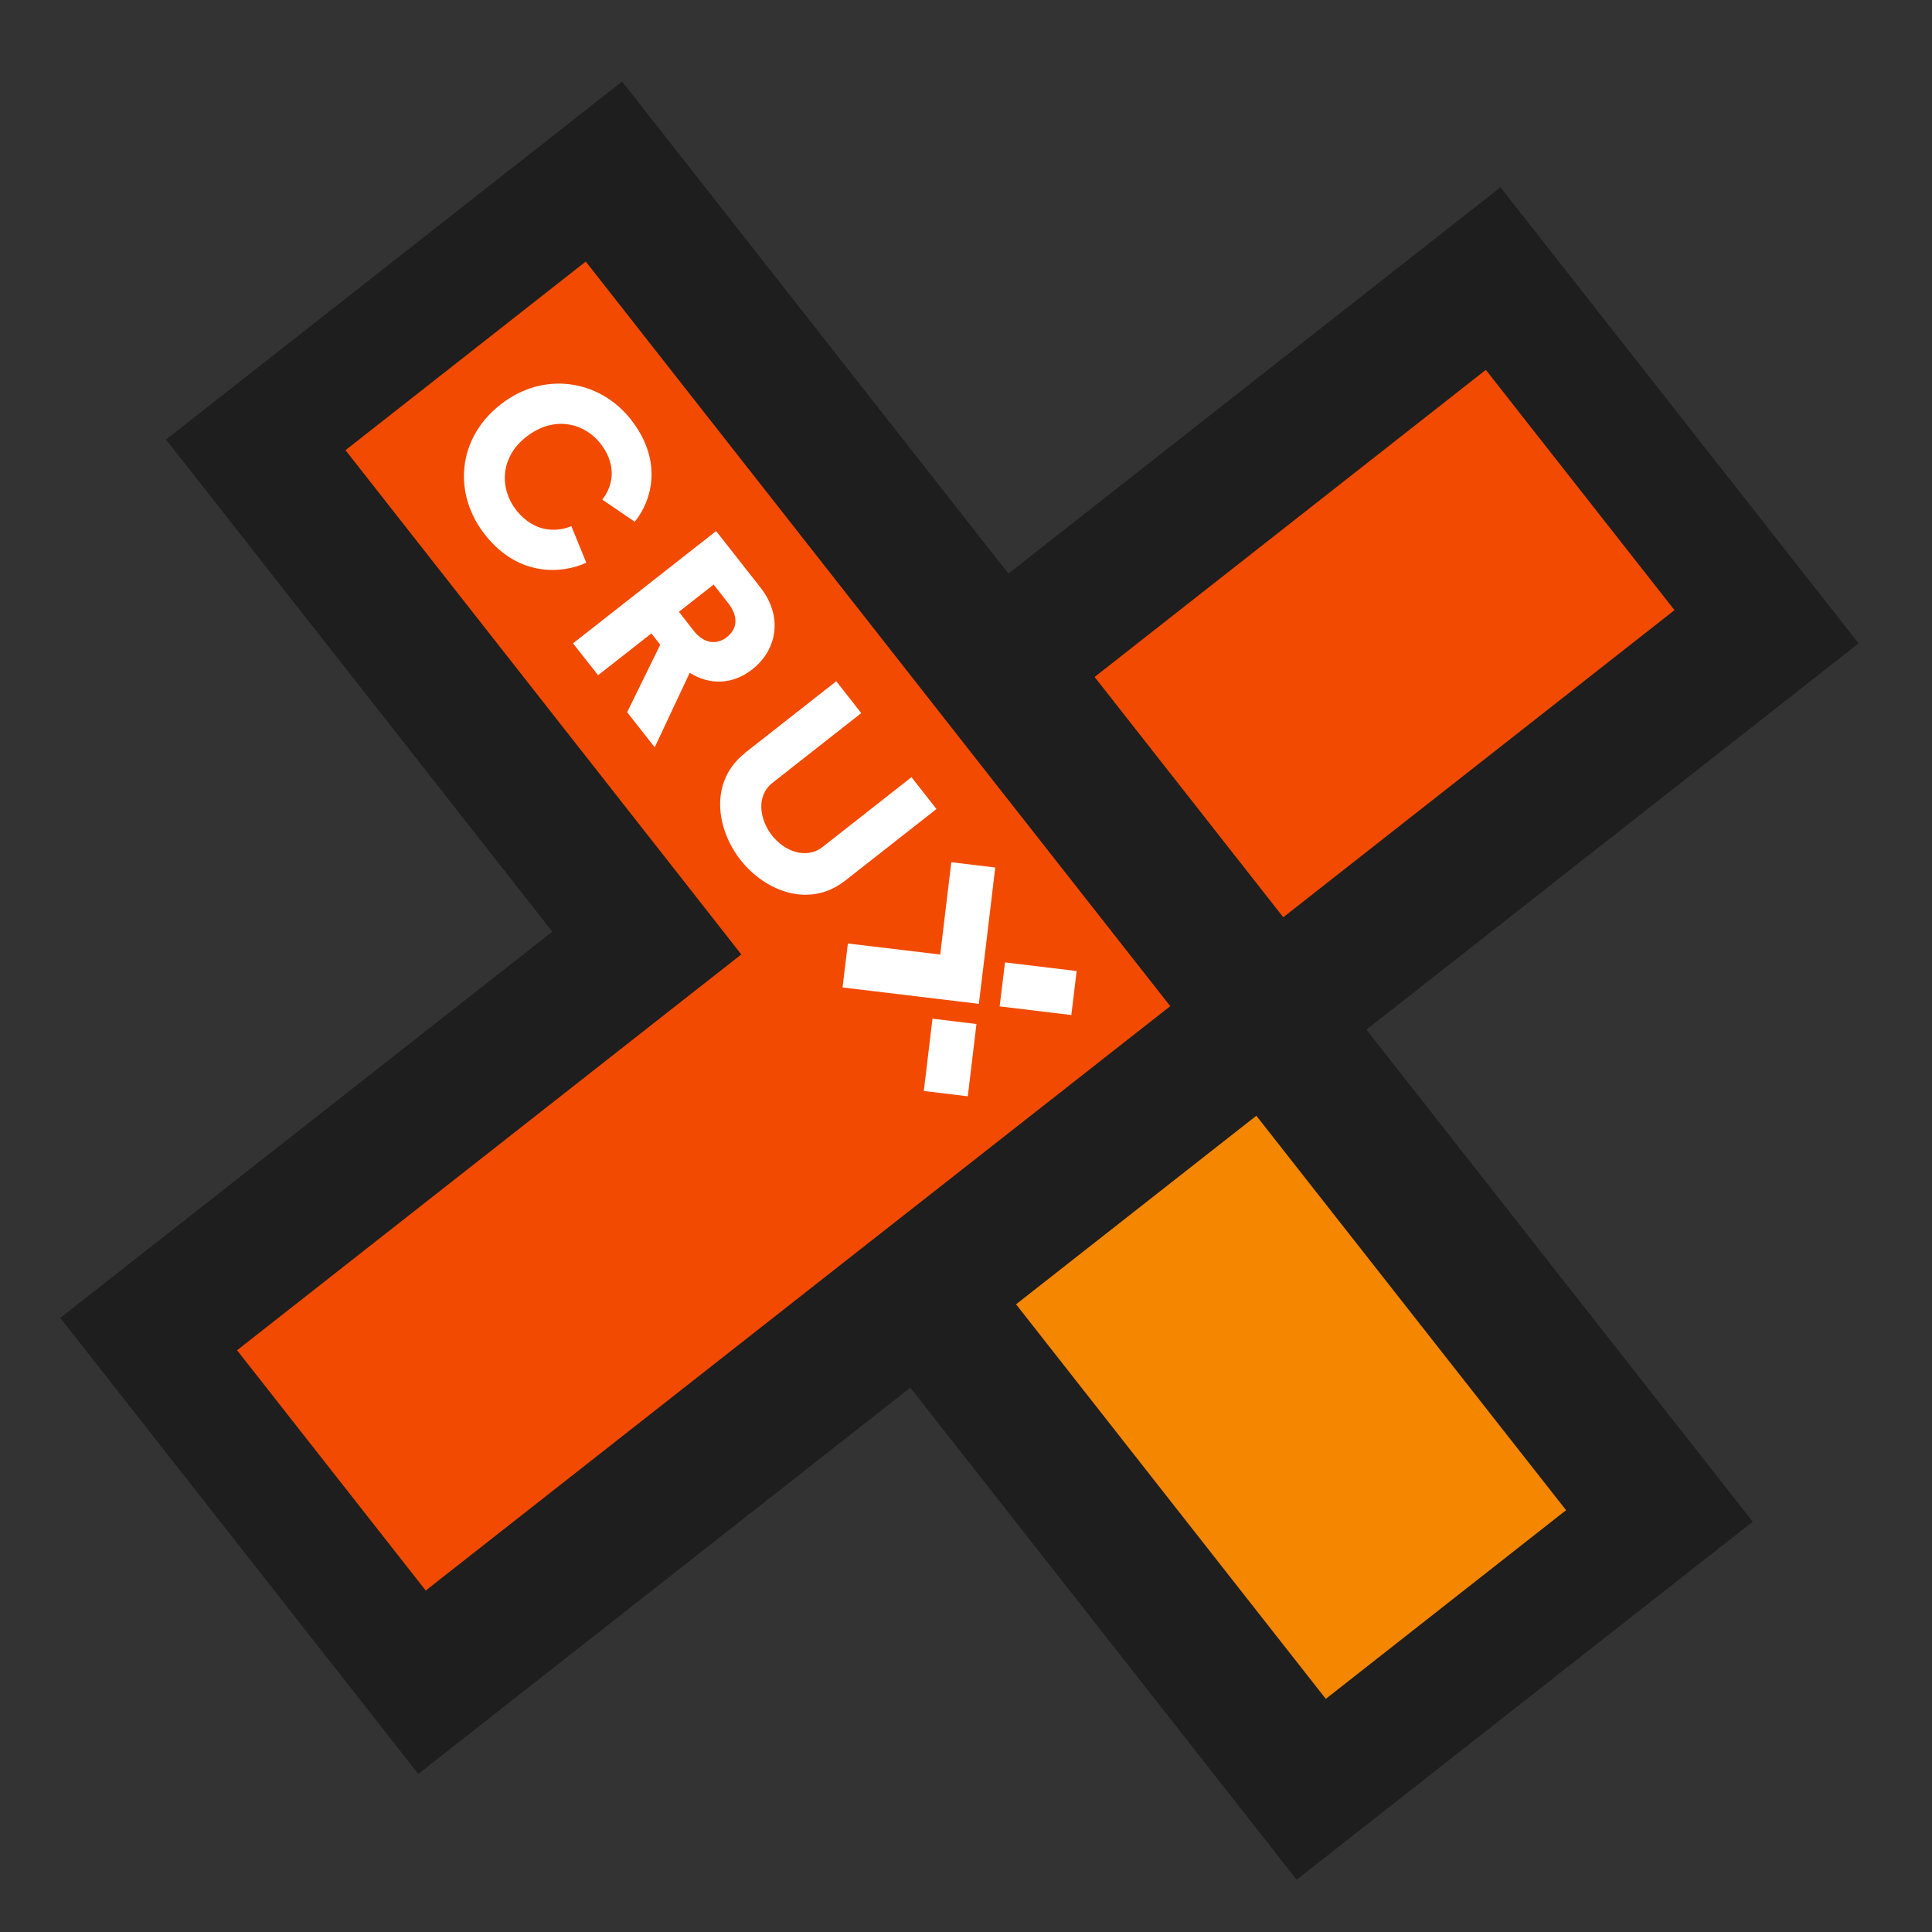 <svg xmlns="http://www.w3.org/2000/svg" xmlns:xlink="http://www.w3.org/1999/xlink" width="500" zoomAndPan="magnify" viewBox="0 0 375 375" height="500" preserveAspectRatio="xMidYMid meet" version="1.0"><rect x="0" y="0" width="375" height="375" fill="#333333" stroke="none"/><defs><clipPath id="2b34b630bc"><path d="M 11.703 15.828 L 361 15.828 L 361 365 L 11.703 365 Z M 11.703 15.828 " clip-rule="nonzero"/></clipPath><clipPath id="77b59f9aca"><path d="M 360.746 124.875 L 291.238 36.348 L 195.734 111.328 L 120.75 15.828 L 32.223 85.316 L 107.207 180.836 L 11.703 255.801 L 81.191 344.328 L 176.695 269.344 L 251.676 364.848 L 340.203 295.359 L 265.223 199.855 L 360.746 124.875 " clip-rule="nonzero"/></clipPath><clipPath id="4786422313"><path d="M 46 50.297 L 227.312 50.297 L 227.312 309 L 46 309 Z M 46 50.297 " clip-rule="nonzero"/></clipPath><clipPath id="67d8edfe2b"><path d="M 132.309 170.496 L 143.887 185.258 L 129.125 196.836 L 46.012 262.086 L 82.633 308.723 L 165.746 243.473 L 180.508 231.895 L 227.145 195.297 L 190.523 148.66 L 178.945 133.898 L 113.695 50.766 L 67.059 87.383 L 132.309 170.496 " clip-rule="nonzero"/></clipPath><clipPath id="7d56d74567"><path d="M 197 216.566 L 304 216.566 L 304 330 L 197 330 Z M 197 216.566 " clip-rule="nonzero"/></clipPath><clipPath id="20f7924ed5"><path d="M 197.215 253.164 L 257.336 329.75 L 303.973 293.129 L 243.852 216.566 L 197.215 253.164 " clip-rule="nonzero"/></clipPath><clipPath id="d0a86847b4"><path d="M 212.441 71.25 L 325.316 71.25 L 325.316 178.039 L 212.441 178.039 Z M 212.441 71.25 " clip-rule="nonzero"/></clipPath><clipPath id="eda064ee49"><path d="M 325.02 118.426 L 288.398 71.789 L 212.461 131.402 L 249.082 178.039 L 325.02 118.426 " clip-rule="nonzero"/></clipPath><clipPath id="22e25c39bc"><path d="M 90 74 L 127 74 L 127 111 L 90 111 Z M 90 74 " clip-rule="nonzero"/></clipPath><clipPath id="0f7d2e9140"><path d="M 97.148 78.523 C 105.625 71.852 116.453 73.797 122.434 81.402 C 128.863 89.574 126.43 97.32 123.207 101.273 L 116.898 96.973 C 118.441 95.066 120.285 90.852 116.516 86.047 C 113.656 82.395 107.816 80.348 102.098 84.828 C 96.988 88.844 96.988 94.926 100.191 99 C 103.902 103.727 108.523 103.137 110.898 102.125 L 113.797 109.223 C 109.336 111.289 100.738 112.203 94.109 103.746 C 87.965 95.918 88.652 85.191 97.148 78.523 " clip-rule="nonzero"/></clipPath><clipPath id="1a0c70a691"><path d="M 139 132.078 L 182 132.078 L 182 174 L 139 174 Z M 139 132.078 " clip-rule="nonzero"/></clipPath><clipPath id="7b0d139ef1"><path d="M 144.617 146.125 L 162.32 132.234 L 167.164 138.418 L 149.969 151.922 C 146.605 154.559 147.539 159.203 149.828 162.145 C 152.121 165.082 156.359 166.988 159.723 164.352 L 176.918 150.848 L 181.766 157.031 L 164.062 170.922 C 157.109 176.379 148.531 173.012 143.746 166.93 C 138.961 160.844 137.664 151.621 144.617 146.164 " clip-rule="nonzero"/></clipPath><clipPath id="fe9249b7f9"><path d="M 111.059 103.016 L 151 103.016 L 151 145.598 L 111.059 145.598 Z M 111.059 103.016 " clip-rule="nonzero"/></clipPath><clipPath id="71be0017a7"><path d="M 134.621 122.402 C 136.629 124.957 139.102 125.219 141.07 123.68 C 143.137 122.055 143.359 119.664 141.375 117.109 L 138.516 113.457 L 131.781 118.75 L 134.621 122.402 M 128.152 125.137 L 126.43 122.949 L 116.09 131.059 L 111.223 124.875 L 139 103.078 L 147.637 114.086 C 151.938 119.562 150.945 126.051 146.016 129.922 C 142.266 132.883 137.766 133.047 133.871 130.594 L 127.078 145.051 L 121.727 138.238 L 128.152 125.137 " clip-rule="nonzero"/></clipPath><clipPath id="c83e0cbc47"><path d="M 163.102 167.227 L 193.52 167.227 L 193.52 194.938 L 163.102 194.938 Z M 163.102 167.227 " clip-rule="nonzero"/></clipPath><clipPath id="779c21cd84"><path d="M 182.82 182.582 L 182.492 185.277 L 179.797 184.953 L 164.57 183.129 L 163.535 191.664 L 178.762 193.492 L 181.461 193.816 L 189.996 194.848 L 191.031 186.312 L 191.355 183.617 L 193.18 168.387 L 184.645 167.355 L 182.82 182.582 " clip-rule="nonzero"/></clipPath><clipPath id="b051888622"><path d="M 179 197.641 L 190 197.641 L 190 213 L 179 213 Z M 179 197.641 " clip-rule="nonzero"/></clipPath><clipPath id="5f85cb7d03"><path d="M 180.992 197.727 L 179.312 211.758 L 187.848 212.793 L 189.531 198.762 L 180.992 197.727 " clip-rule="nonzero"/></clipPath><clipPath id="e92685e269"><path d="M 194 186.148 L 209 186.148 L 209 197.641 L 194 197.641 Z M 194 186.148 " clip-rule="nonzero"/></clipPath><clipPath id="86c4b9307e"><path d="M 207.941 197.02 L 208.977 188.48 L 195.066 186.801 L 194.031 195.336 L 207.941 197.02 " clip-rule="nonzero"/></clipPath></defs><g clip-path="url(#2b34b630bc)"><g clip-path="url(#77b59f9aca)"><path fill="#1e1e1e" d="M 1.566 5.688 L 370.598 5.688 L 370.598 374.723 L 1.566 374.723 Z M 1.566 5.688 " fill-opacity="1" fill-rule="nonzero"/></g></g><g clip-path="url(#4786422313)"><g clip-path="url(#67d8edfe2b)"><path fill="#f24a00" d="M 1.566 5.688 L 370.598 5.688 L 370.598 374.723 L 1.566 374.723 Z M 1.566 5.688 " fill-opacity="1" fill-rule="nonzero"/></g></g><g clip-path="url(#7d56d74567)"><g clip-path="url(#20f7924ed5)"><path fill="#f58600" d="M 1.566 5.688 L 370.598 5.688 L 370.598 374.723 L 1.566 374.723 Z M 1.566 5.688 " fill-opacity="1" fill-rule="nonzero"/></g></g><g clip-path="url(#d0a86847b4)"><g clip-path="url(#eda064ee49)"><path fill="#f24a00" d="M 1.566 5.688 L 370.598 5.688 L 370.598 374.723 L 1.566 374.723 Z M 1.566 5.688 " fill-opacity="1" fill-rule="nonzero"/></g></g><g clip-path="url(#22e25c39bc)"><g clip-path="url(#0f7d2e9140)"><path fill="#ffffff" d="M 1.566 5.688 L 370.598 5.688 L 370.598 374.723 L 1.566 374.723 Z M 1.566 5.688 " fill-opacity="1" fill-rule="nonzero"/></g></g><g clip-path="url(#1a0c70a691)"><g clip-path="url(#7b0d139ef1)"><path fill="#ffffff" d="M 1.566 5.688 L 370.598 5.688 L 370.598 374.723 L 1.566 374.723 Z M 1.566 5.688 " fill-opacity="1" fill-rule="nonzero"/></g></g><g clip-path="url(#fe9249b7f9)"><g clip-path="url(#71be0017a7)"><path fill="#ffffff" d="M 1.566 5.688 L 370.598 5.688 L 370.598 374.723 L 1.566 374.723 Z M 1.566 5.688 " fill-opacity="1" fill-rule="nonzero"/></g></g><g clip-path="url(#c83e0cbc47)"><g clip-path="url(#779c21cd84)"><path fill="#ffffff" d="M 1.566 5.688 L 370.598 5.688 L 370.598 374.723 L 1.566 374.723 Z M 1.566 5.688 " fill-opacity="1" fill-rule="nonzero"/></g></g><g clip-path="url(#b051888622)"><g clip-path="url(#5f85cb7d03)"><path fill="#ffffff" d="M 1.566 5.688 L 370.598 5.688 L 370.598 374.723 L 1.566 374.723 Z M 1.566 5.688 " fill-opacity="1" fill-rule="nonzero"/></g></g><g clip-path="url(#e92685e269)"><g clip-path="url(#86c4b9307e)"><path fill="#ffffff" d="M 1.566 5.688 L 370.598 5.688 L 370.598 374.723 L 1.566 374.723 Z M 1.566 5.688 " fill-opacity="1" fill-rule="nonzero"/></g></g></svg>